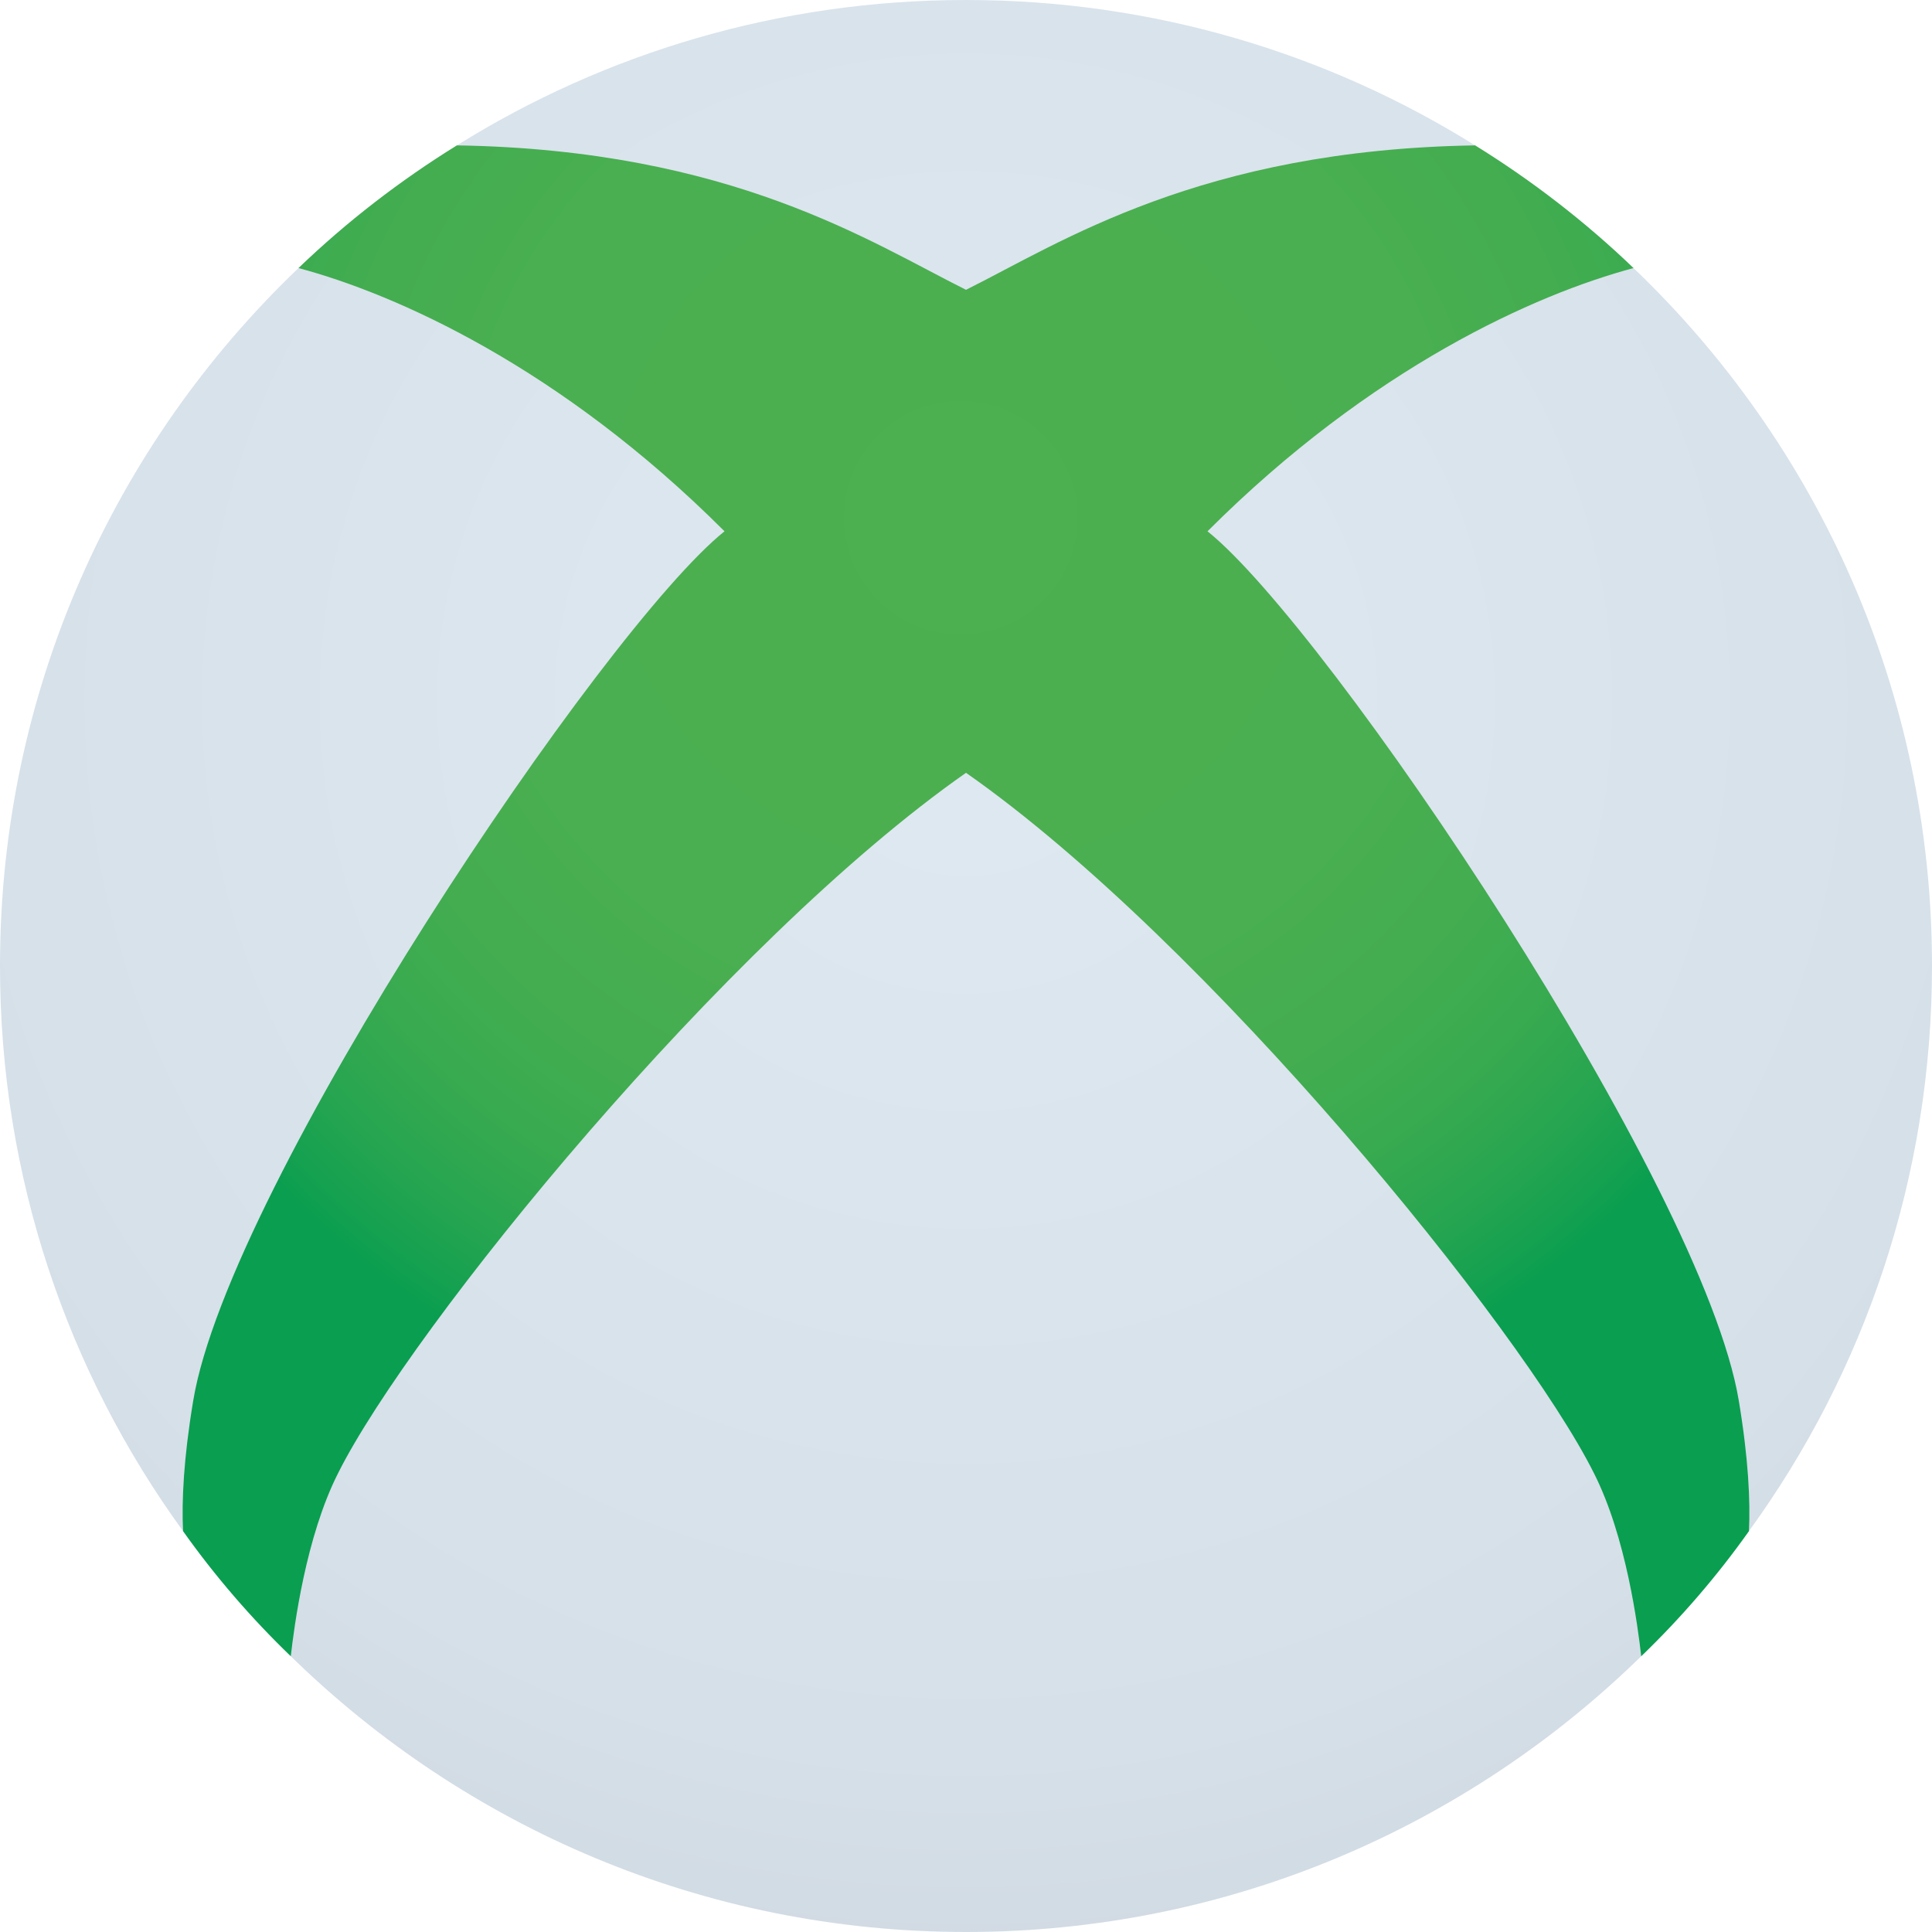 <svg width="120" height="120" viewBox="0 0 120 120" fill="none" xmlns="http://www.w3.org/2000/svg">
<g id="Group 67955">
<path id="Vector" d="M120 60C120 73.11 115.8 85.23 108.63 95.1C106.65 97.89 104.4 100.5 101.94 102.87C91.11 113.46 76.32 120 60 120C43.68 120 28.89 113.46 18.06 102.87C15.6 100.5 13.35 97.89 11.37 95.1C4.2 85.23 0 73.11 0 60C0 42.93 7.11 27.57 18.54 16.65C21.54 13.77 24.84 11.22 28.38 9.03C37.56 3.3 48.39 0 60 0C71.61 0 82.44 3.3 91.62 9.03C95.16 11.22 98.46 13.77 101.46 16.65C112.89 27.57 120 42.93 120 60Z" fill="url(#paint0_radial_1390_1050)"/>
<path id="Vector_2" d="M108.63 95.1C106.65 97.89 104.4 100.5 101.94 102.87C101.73 101.04 101.01 95.46 99.001 91.5C94.501 82.5 75.001 58.5 60.001 48C45.001 58.5 25.5 82.5 21 91.5C18.991 95.46 18.27 101.04 18.061 102.87C15.601 100.5 13.351 97.89 11.37 95.1C11.28 93.24 11.4 90.6 12.001 87C14.22 73.59 37.501 39 45.001 33C34.8 22.8 24.601 18.27 18.541 16.65C21.541 13.77 24.84 11.22 28.381 9.03C45.45 9.3 54.151 15.09 60.001 18C65.85 15.09 74.55 9.3 91.621 9.03C95.16 11.22 98.46 13.77 101.46 16.65C95.4 18.27 85.201 22.8 75.001 33C82.501 39 105.78 73.59 108 87C108.6 90.6 108.72 93.24 108.63 95.1Z" fill="url(#paint1_radial_1390_1050)"/>
</g>
<defs>
<radialGradient id="paint0_radial_1390_1050" cx="0" cy="0" r="1" gradientUnits="userSpaceOnUse" gradientTransform="translate(60 43.305) scale(122.205)">
<stop stop-color="#DFE9F2"/>
<stop offset="0.543" stop-color="#D6E0E9"/>
<stop offset="1" stop-color="#BFC8D1"/>
</radialGradient>
<radialGradient id="paint1_radial_1390_1050" cx="0" cy="0" r="1" gradientUnits="userSpaceOnUse" gradientTransform="translate(59.673 32.151) scale(59.37 59.37)">
<stop stop-color="#4CAF50"/>
<stop offset="0.489" stop-color="#4AAF50"/>
<stop offset="0.665" stop-color="#43AD50"/>
<stop offset="0.79" stop-color="#38AA50"/>
<stop offset="0.892" stop-color="#27A550"/>
<stop offset="0.978" stop-color="#11A050"/>
<stop offset="1" stop-color="#0A9E50"/>
</radialGradient>
</defs>
</svg>
